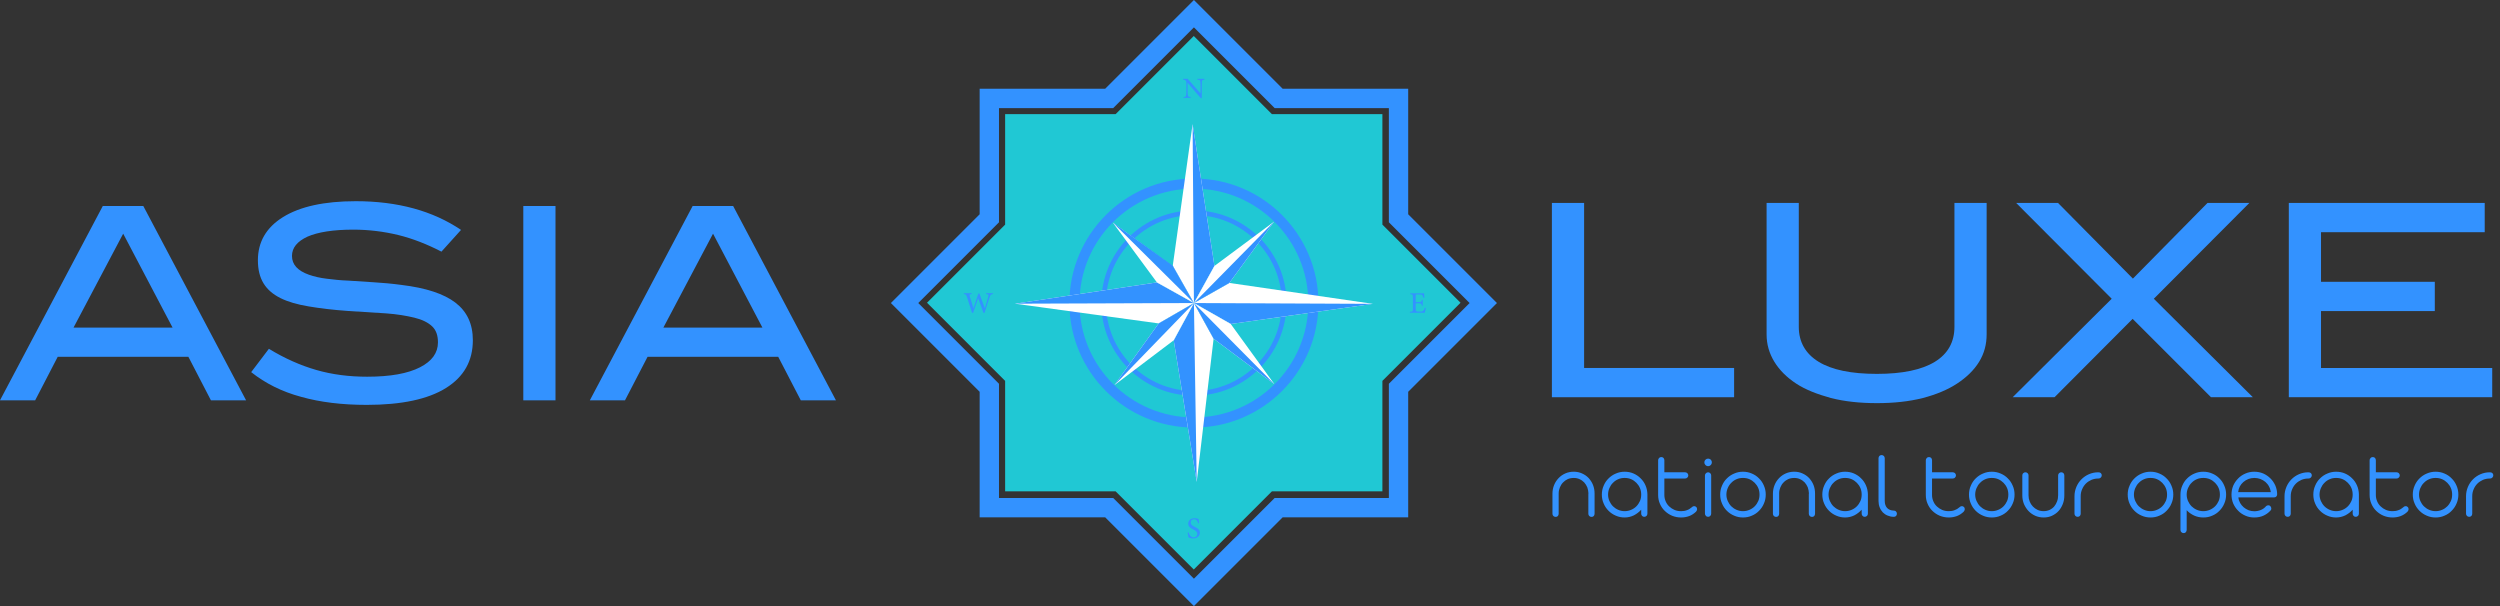 <svg width="165" height="40" viewBox="0 0 165 40" fill="none" xmlns="http://www.w3.org/2000/svg">
<rect x="0" y="0" width="165" height="40" fill="#333333" stroke="none"/>
<g clip-path="url(#clip0_7_3)">
<path d="M102.872 32.581V33.907C102.872 33.971 102.853 34.014 102.816 34.059C102.784 34.096 102.734 34.115 102.67 34.115C102.613 34.115 102.569 34.096 102.525 34.059C102.481 34.014 102.462 33.971 102.462 33.907V32.581C102.462 32.378 102.5 32.189 102.569 32.018C102.639 31.841 102.74 31.69 102.866 31.557C102.992 31.424 103.138 31.323 103.308 31.247C103.479 31.171 103.668 31.133 103.864 31.133C104.066 31.133 104.25 31.171 104.414 31.247C104.585 31.323 104.73 31.424 104.85 31.55C104.97 31.683 105.071 31.835 105.14 32.012C105.21 32.189 105.242 32.372 105.242 32.574V32.581V32.593V33.907C105.242 33.971 105.222 34.015 105.185 34.059C105.147 34.097 105.103 34.116 105.046 34.116C104.983 34.116 104.932 34.097 104.894 34.059C104.85 34.015 104.831 33.971 104.831 33.907V32.593C104.831 32.574 104.831 32.568 104.837 32.562C104.831 32.423 104.806 32.29 104.761 32.164C104.711 32.044 104.641 31.936 104.559 31.841C104.471 31.753 104.37 31.677 104.256 31.627C104.136 31.57 104.009 31.545 103.87 31.545C103.725 31.545 103.592 31.57 103.472 31.621C103.352 31.677 103.251 31.747 103.162 31.842C103.074 31.93 103.005 32.038 102.954 32.164C102.904 32.284 102.872 32.417 102.872 32.562V32.581L102.872 32.581ZM105.722 32.644C105.722 32.435 105.76 32.239 105.842 32.056C105.918 31.873 106.025 31.709 106.164 31.576C106.303 31.437 106.461 31.33 106.645 31.254C106.828 31.172 107.024 31.134 107.226 31.134C107.434 31.134 107.63 31.172 107.807 31.248C107.99 31.33 108.148 31.431 108.281 31.57C108.42 31.702 108.527 31.86 108.603 32.037C108.685 32.221 108.723 32.416 108.729 32.618V32.625V32.644V33.895C108.729 33.958 108.71 34.009 108.673 34.047C108.628 34.091 108.578 34.11 108.521 34.11C108.458 34.11 108.413 34.091 108.376 34.047C108.338 34.008 108.319 33.958 108.319 33.895V33.642C108.18 33.794 108.016 33.92 107.832 34.015C107.643 34.104 107.447 34.154 107.225 34.154C107.023 34.154 106.827 34.116 106.644 34.034C106.461 33.958 106.303 33.851 106.164 33.712C106.025 33.573 105.917 33.415 105.842 33.232C105.76 33.049 105.722 32.853 105.722 32.644L105.722 32.644ZM106.133 32.644C106.133 32.795 106.164 32.934 106.221 33.067C106.278 33.193 106.354 33.313 106.455 33.415C106.55 33.509 106.67 33.592 106.802 33.648C106.935 33.705 107.074 33.737 107.226 33.737C107.384 33.737 107.523 33.706 107.655 33.648C107.794 33.592 107.908 33.51 108.003 33.415C108.104 33.313 108.18 33.193 108.237 33.067C108.294 32.934 108.319 32.795 108.319 32.644C108.319 32.492 108.294 32.347 108.237 32.214C108.18 32.082 108.098 31.962 108.003 31.867C107.902 31.766 107.788 31.684 107.655 31.627C107.523 31.57 107.384 31.544 107.226 31.544C107.074 31.544 106.935 31.57 106.802 31.627C106.67 31.683 106.55 31.765 106.455 31.867C106.354 31.962 106.278 32.082 106.221 32.214C106.164 32.347 106.133 32.492 106.133 32.644ZM109.848 31.171H111.219C111.276 31.171 111.32 31.191 111.364 31.228C111.402 31.272 111.428 31.317 111.428 31.374C111.428 31.43 111.409 31.481 111.364 31.519C111.326 31.563 111.276 31.582 111.219 31.582H109.848V32.675C109.848 32.821 109.879 32.959 109.936 33.092C109.993 33.225 110.069 33.333 110.17 33.427C110.271 33.522 110.385 33.598 110.518 33.655C110.656 33.712 110.796 33.737 110.954 33.737C111.093 33.737 111.219 33.718 111.333 33.673C111.447 33.635 111.554 33.572 111.661 33.478C111.674 33.465 111.686 33.459 111.699 33.446C111.712 33.44 111.725 33.427 111.744 33.421C111.775 33.408 111.813 33.408 111.845 33.408C111.883 33.414 111.914 33.427 111.946 33.459C111.971 33.478 111.983 33.503 111.996 33.528C112.002 33.56 112.009 33.585 112.009 33.617C112.003 33.648 111.996 33.673 111.984 33.705C111.971 33.73 111.952 33.755 111.933 33.775C111.8 33.901 111.655 33.996 111.491 34.059C111.32 34.122 111.143 34.154 110.954 34.154C110.745 34.154 110.549 34.116 110.36 34.04C110.177 33.964 110.019 33.857 109.88 33.724C109.741 33.591 109.633 33.433 109.557 33.256C109.475 33.073 109.437 32.877 109.437 32.669V30.375C109.437 30.318 109.456 30.268 109.501 30.23C109.539 30.185 109.589 30.166 109.646 30.166C109.703 30.166 109.753 30.185 109.791 30.223C109.83 30.267 109.848 30.318 109.848 30.381V31.171L109.848 31.171ZM112.489 30.521C112.489 30.445 112.514 30.388 112.565 30.338C112.609 30.293 112.666 30.268 112.736 30.268C112.805 30.268 112.862 30.293 112.912 30.338C112.957 30.388 112.982 30.445 112.982 30.521C112.982 30.584 112.957 30.647 112.912 30.691C112.862 30.742 112.805 30.767 112.736 30.767C112.704 30.767 112.666 30.761 112.641 30.748C112.609 30.729 112.584 30.717 112.559 30.691C112.54 30.672 112.521 30.641 112.508 30.616C112.495 30.584 112.489 30.552 112.489 30.521ZM112.938 33.901C112.938 33.958 112.919 34.008 112.881 34.047C112.843 34.091 112.792 34.11 112.736 34.11C112.679 34.11 112.628 34.091 112.59 34.047C112.546 34.008 112.527 33.958 112.527 33.901V31.38C112.527 31.323 112.546 31.273 112.59 31.235C112.628 31.197 112.679 31.171 112.736 31.171C112.792 31.171 112.843 31.197 112.881 31.235C112.919 31.273 112.938 31.323 112.938 31.38V33.901ZM113.942 32.644C113.942 32.795 113.974 32.934 114.031 33.067C114.087 33.193 114.163 33.313 114.264 33.415C114.359 33.509 114.479 33.592 114.612 33.648C114.744 33.705 114.884 33.737 115.035 33.737C115.193 33.737 115.332 33.706 115.465 33.648C115.603 33.592 115.717 33.51 115.812 33.415C115.913 33.313 115.989 33.193 116.046 33.067C116.103 32.934 116.128 32.795 116.128 32.644C116.128 32.492 116.103 32.347 116.046 32.214C115.989 32.082 115.907 31.962 115.812 31.867C115.711 31.766 115.597 31.684 115.465 31.627C115.332 31.57 115.193 31.544 115.035 31.544C114.884 31.544 114.744 31.57 114.612 31.627C114.479 31.683 114.359 31.765 114.264 31.867C114.163 31.962 114.087 32.082 114.031 32.214C113.974 32.347 113.942 32.492 113.942 32.644ZM113.532 32.644C113.532 32.435 113.57 32.239 113.652 32.056C113.727 31.873 113.835 31.709 113.974 31.576C114.113 31.437 114.271 31.33 114.454 31.254C114.637 31.172 114.833 31.134 115.035 31.134C115.244 31.134 115.44 31.172 115.623 31.254C115.806 31.33 115.964 31.437 116.097 31.576C116.236 31.709 116.343 31.873 116.419 32.056C116.501 32.239 116.539 32.435 116.539 32.644C116.539 32.852 116.501 33.048 116.419 33.231C116.343 33.415 116.236 33.573 116.097 33.712C115.964 33.851 115.806 33.958 115.623 34.034C115.44 34.116 115.244 34.154 115.035 34.154C114.833 34.154 114.637 34.116 114.454 34.034C114.271 33.958 114.113 33.851 113.974 33.712C113.835 33.573 113.727 33.415 113.652 33.231C113.57 33.048 113.532 32.852 113.532 32.644ZM117.424 32.581V33.907C117.424 33.971 117.405 34.014 117.367 34.059C117.335 34.096 117.285 34.115 117.222 34.115C117.165 34.115 117.12 34.096 117.076 34.059C117.032 34.014 117.013 33.971 117.013 33.907V32.581C117.013 32.378 117.051 32.189 117.12 32.018C117.19 31.841 117.291 31.69 117.417 31.557C117.544 31.424 117.689 31.323 117.86 31.247C118.03 31.171 118.22 31.133 118.416 31.133C118.618 31.133 118.801 31.171 118.965 31.247C119.136 31.323 119.281 31.424 119.401 31.55C119.521 31.683 119.622 31.835 119.692 32.012C119.761 32.189 119.793 32.372 119.793 32.574V32.581V32.593V33.907C119.793 33.971 119.774 34.015 119.736 34.059C119.698 34.097 119.654 34.116 119.597 34.116C119.534 34.116 119.483 34.097 119.446 34.059C119.401 34.015 119.382 33.971 119.382 33.907V32.593C119.382 32.574 119.382 32.568 119.389 32.562C119.382 32.423 119.357 32.29 119.313 32.164C119.262 32.044 119.193 31.936 119.111 31.841C119.022 31.753 118.921 31.677 118.807 31.627C118.687 31.57 118.561 31.545 118.422 31.545C118.276 31.545 118.144 31.57 118.024 31.621C117.903 31.677 117.802 31.747 117.714 31.842C117.625 31.93 117.556 32.038 117.505 32.164C117.455 32.284 117.423 32.417 117.423 32.562V32.581L117.424 32.581ZM120.273 32.644C120.273 32.435 120.311 32.239 120.393 32.056C120.469 31.873 120.576 31.709 120.716 31.576C120.854 31.437 121.013 31.33 121.196 31.254C121.379 31.172 121.575 31.134 121.777 31.134C121.985 31.134 122.182 31.172 122.358 31.248C122.541 31.33 122.699 31.431 122.832 31.57C122.971 31.702 123.078 31.86 123.154 32.037C123.236 32.221 123.274 32.416 123.281 32.618V32.625V32.644V33.895C123.281 33.958 123.262 34.009 123.224 34.047C123.18 34.091 123.129 34.11 123.072 34.11C123.009 34.11 122.965 34.091 122.927 34.047C122.889 34.008 122.87 33.958 122.87 33.895V33.642C122.731 33.794 122.567 33.92 122.384 34.015C122.194 34.104 121.998 34.154 121.777 34.154C121.575 34.154 121.379 34.116 121.196 34.034C121.013 33.958 120.855 33.851 120.716 33.712C120.577 33.573 120.469 33.415 120.393 33.232C120.311 33.049 120.273 32.853 120.273 32.644V32.644ZM120.684 32.644C120.684 32.795 120.716 32.934 120.772 33.067C120.829 33.193 120.905 33.313 121.006 33.415C121.101 33.509 121.221 33.592 121.354 33.648C121.486 33.705 121.625 33.737 121.777 33.737C121.935 33.737 122.074 33.706 122.207 33.648C122.345 33.592 122.459 33.51 122.554 33.415C122.655 33.313 122.731 33.193 122.788 33.067C122.845 32.934 122.87 32.795 122.87 32.644C122.87 32.492 122.845 32.347 122.788 32.214C122.731 32.082 122.649 31.962 122.554 31.867C122.453 31.766 122.339 31.684 122.207 31.627C122.074 31.57 121.935 31.544 121.777 31.544C121.625 31.544 121.486 31.57 121.354 31.627C121.221 31.683 121.101 31.765 121.006 31.867C120.905 31.962 120.829 32.082 120.772 32.214C120.716 32.347 120.684 32.492 120.684 32.644ZM125.195 33.907C125.195 33.964 125.176 34.015 125.139 34.053C125.101 34.091 125.056 34.11 125 34.11H124.993H124.981C124.835 34.11 124.703 34.078 124.583 34.027C124.456 33.977 124.355 33.907 124.267 33.819C124.178 33.724 124.109 33.617 124.058 33.484C124.008 33.358 123.982 33.212 123.982 33.061V30.243C123.982 30.186 124.002 30.135 124.039 30.091C124.084 30.053 124.128 30.034 124.185 30.034C124.241 30.034 124.286 30.053 124.33 30.091C124.374 30.135 124.393 30.186 124.393 30.243V33.061C124.393 33.263 124.45 33.415 124.551 33.528C124.658 33.636 124.798 33.693 124.981 33.699H124.993C125.05 33.699 125.101 33.718 125.139 33.762C125.177 33.8 125.196 33.851 125.196 33.908L125.195 33.907ZM127.514 31.171H128.885C128.942 31.171 128.986 31.191 129.031 31.228C129.069 31.272 129.094 31.317 129.094 31.374C129.094 31.43 129.075 31.481 129.031 31.519C128.993 31.563 128.942 31.582 128.885 31.582H127.514V32.675C127.514 32.821 127.546 32.959 127.603 33.092C127.659 33.225 127.735 33.333 127.836 33.427C127.938 33.522 128.051 33.598 128.184 33.655C128.323 33.712 128.462 33.737 128.62 33.737C128.759 33.737 128.886 33.718 128.999 33.673C129.113 33.635 129.22 33.572 129.328 33.478C129.341 33.465 129.353 33.459 129.366 33.446C129.378 33.44 129.391 33.427 129.41 33.421C129.441 33.408 129.479 33.408 129.511 33.408C129.549 33.414 129.581 33.427 129.612 33.459C129.637 33.478 129.65 33.503 129.663 33.528C129.669 33.56 129.675 33.585 129.675 33.617C129.669 33.648 129.663 33.673 129.65 33.705C129.638 33.73 129.619 33.755 129.6 33.775C129.467 33.901 129.322 33.996 129.157 34.059C128.987 34.122 128.81 34.154 128.62 34.154C128.411 34.154 128.216 34.116 128.026 34.04C127.843 33.964 127.685 33.857 127.546 33.724C127.407 33.591 127.3 33.433 127.224 33.256C127.142 33.073 127.104 32.877 127.104 32.669V30.375C127.104 30.318 127.123 30.268 127.167 30.23C127.205 30.185 127.256 30.166 127.312 30.166C127.369 30.166 127.42 30.185 127.458 30.223C127.496 30.267 127.515 30.318 127.515 30.381V31.171L127.514 31.171ZM130.363 32.644C130.363 32.795 130.395 32.934 130.452 33.067C130.509 33.193 130.585 33.313 130.686 33.415C130.781 33.509 130.901 33.592 131.033 33.648C131.166 33.705 131.305 33.737 131.457 33.737C131.615 33.737 131.753 33.706 131.886 33.648C132.025 33.592 132.139 33.51 132.234 33.415C132.335 33.313 132.41 33.193 132.468 33.067C132.524 32.934 132.55 32.795 132.55 32.644C132.55 32.492 132.524 32.347 132.468 32.214C132.411 32.082 132.329 31.962 132.234 31.867C132.132 31.766 132.019 31.684 131.886 31.627C131.753 31.57 131.614 31.544 131.457 31.544C131.305 31.544 131.166 31.57 131.033 31.627C130.901 31.683 130.781 31.765 130.686 31.867C130.585 31.962 130.509 32.082 130.452 32.214C130.395 32.347 130.363 32.492 130.363 32.644ZM129.953 32.644C129.953 32.435 129.991 32.239 130.073 32.056C130.149 31.873 130.256 31.709 130.395 31.576C130.534 31.437 130.692 31.33 130.875 31.254C131.058 31.172 131.254 31.134 131.457 31.134C131.665 31.134 131.861 31.172 132.044 31.254C132.227 31.33 132.385 31.437 132.518 31.576C132.657 31.709 132.764 31.873 132.84 32.056C132.923 32.239 132.96 32.435 132.96 32.644C132.96 32.852 132.923 33.048 132.84 33.231C132.764 33.415 132.657 33.573 132.518 33.712C132.385 33.851 132.228 33.958 132.044 34.034C131.861 34.116 131.665 34.154 131.457 34.154C131.254 34.154 131.058 34.116 130.875 34.034C130.692 33.958 130.534 33.851 130.395 33.712C130.257 33.573 130.149 33.415 130.073 33.231C129.991 33.048 129.953 32.852 129.953 32.644ZM133.883 32.701C133.883 32.839 133.908 32.972 133.959 33.099C134.009 33.225 134.079 33.332 134.168 33.427C134.256 33.522 134.363 33.598 134.484 33.654C134.61 33.711 134.742 33.736 134.882 33.736C135.027 33.736 135.16 33.705 135.273 33.654C135.394 33.597 135.495 33.522 135.577 33.427C135.659 33.326 135.722 33.219 135.766 33.092C135.817 32.959 135.836 32.827 135.836 32.681V31.38C135.836 31.323 135.855 31.272 135.899 31.228C135.937 31.19 135.987 31.171 136.044 31.171C136.101 31.171 136.152 31.191 136.19 31.228C136.227 31.272 136.246 31.323 136.246 31.38V32.694C136.246 32.896 136.215 33.086 136.145 33.263C136.076 33.44 135.987 33.591 135.867 33.724C135.747 33.857 135.602 33.958 135.431 34.04C135.267 34.116 135.084 34.154 134.882 34.154C134.686 34.154 134.496 34.116 134.325 34.04C134.155 33.964 134.003 33.857 133.883 33.73C133.757 33.597 133.656 33.44 133.58 33.263C133.51 33.086 133.473 32.903 133.473 32.7V31.373C133.473 31.317 133.492 31.266 133.536 31.228C133.574 31.19 133.618 31.171 133.675 31.171C133.731 31.171 133.782 31.19 133.82 31.228C133.864 31.266 133.883 31.316 133.883 31.373V32.7L133.883 32.701ZM137.327 33.901C137.327 33.964 137.308 34.008 137.27 34.053C137.232 34.091 137.182 34.11 137.131 34.11C137.068 34.11 137.017 34.091 136.979 34.053C136.935 34.008 136.916 33.964 136.916 33.901V32.745C136.916 32.53 136.96 32.328 137.042 32.132C137.124 31.942 137.232 31.778 137.377 31.633C137.516 31.494 137.68 31.38 137.87 31.298C138.06 31.216 138.262 31.172 138.476 31.172H138.483H138.502C138.565 31.172 138.622 31.191 138.659 31.229C138.698 31.266 138.716 31.317 138.716 31.374C138.716 31.431 138.691 31.482 138.653 31.519C138.609 31.564 138.558 31.583 138.501 31.583H138.482H138.476C138.318 31.583 138.173 31.614 138.034 31.671C137.895 31.734 137.768 31.816 137.667 31.917C137.56 32.025 137.478 32.151 137.421 32.29C137.357 32.429 137.326 32.581 137.326 32.745V33.901H137.327ZM140.839 32.644C140.839 32.795 140.871 32.934 140.928 33.067C140.985 33.193 141.06 33.313 141.162 33.415C141.257 33.509 141.377 33.592 141.509 33.648C141.642 33.705 141.781 33.737 141.933 33.737C142.091 33.737 142.23 33.706 142.362 33.648C142.501 33.592 142.615 33.51 142.71 33.415C142.811 33.313 142.887 33.193 142.944 33.067C143 32.934 143.026 32.795 143.026 32.644C143.026 32.492 143 32.347 142.944 32.214C142.887 32.082 142.805 31.962 142.71 31.867C142.609 31.766 142.495 31.684 142.362 31.627C142.23 31.57 142.091 31.544 141.933 31.544C141.781 31.544 141.642 31.57 141.509 31.627C141.377 31.683 141.257 31.765 141.162 31.867C141.061 31.962 140.985 32.082 140.928 32.214C140.871 32.347 140.839 32.492 140.839 32.644ZM140.429 32.644C140.429 32.435 140.467 32.239 140.549 32.056C140.625 31.873 140.732 31.709 140.871 31.576C141.01 31.437 141.168 31.33 141.352 31.254C141.535 31.172 141.731 31.134 141.933 31.134C142.141 31.134 142.337 31.172 142.52 31.254C142.703 31.33 142.862 31.437 142.994 31.576C143.133 31.709 143.241 31.873 143.316 32.056C143.398 32.239 143.437 32.435 143.437 32.644C143.437 32.852 143.398 33.048 143.316 33.231C143.241 33.415 143.133 33.573 142.994 33.712C142.862 33.851 142.703 33.958 142.52 34.034C142.337 34.116 142.141 34.154 141.933 34.154C141.731 34.154 141.535 34.116 141.352 34.034C141.168 33.958 141.01 33.851 140.871 33.712C140.732 33.573 140.625 33.415 140.549 33.231C140.467 33.048 140.429 32.852 140.429 32.644ZM143.91 32.644C143.91 32.435 143.948 32.239 144.03 32.056C144.106 31.873 144.213 31.709 144.352 31.576C144.491 31.437 144.649 31.33 144.832 31.254C145.016 31.172 145.211 31.134 145.42 31.134C145.629 31.134 145.825 31.172 146.008 31.254C146.191 31.33 146.349 31.437 146.482 31.576C146.62 31.709 146.728 31.873 146.804 32.056C146.886 32.239 146.924 32.435 146.924 32.644C146.924 32.852 146.886 33.048 146.804 33.231C146.728 33.415 146.621 33.573 146.482 33.712C146.349 33.851 146.191 33.958 146.008 34.034C145.825 34.116 145.629 34.154 145.42 34.154C145.199 34.154 144.997 34.11 144.814 34.028C144.624 33.939 144.46 33.825 144.321 33.674V34.969C144.321 35.032 144.302 35.083 144.264 35.121C144.233 35.165 144.182 35.184 144.119 35.184C144.062 35.184 144.011 35.165 143.973 35.121C143.929 35.083 143.91 35.032 143.91 34.969V32.644ZM144.321 32.644C144.321 32.795 144.352 32.934 144.409 33.067C144.466 33.193 144.542 33.313 144.643 33.415C144.738 33.509 144.858 33.592 144.991 33.648C145.123 33.705 145.269 33.737 145.42 33.737C145.572 33.737 145.717 33.706 145.85 33.648C145.982 33.592 146.102 33.51 146.197 33.415C146.298 33.313 146.374 33.193 146.431 33.067C146.488 32.934 146.513 32.795 146.513 32.644C146.513 32.492 146.488 32.347 146.431 32.214C146.374 32.082 146.292 31.962 146.197 31.867C146.096 31.766 145.982 31.684 145.85 31.627C145.717 31.57 145.572 31.544 145.42 31.544C145.269 31.544 145.123 31.57 144.991 31.627C144.858 31.683 144.738 31.765 144.643 31.867C144.542 31.962 144.466 32.082 144.409 32.214C144.352 32.347 144.321 32.492 144.321 32.644ZM147.733 32.827C147.745 32.959 147.783 33.08 147.846 33.193C147.909 33.301 147.985 33.396 148.08 33.478C148.175 33.56 148.283 33.623 148.403 33.674C148.523 33.718 148.649 33.743 148.782 33.743C148.934 33.743 149.085 33.712 149.224 33.655C149.363 33.598 149.477 33.51 149.565 33.402C149.635 33.352 149.704 33.339 149.774 33.358C149.812 33.371 149.843 33.402 149.869 33.44C149.894 33.478 149.907 33.528 149.907 33.579C149.907 33.63 149.882 33.68 149.831 33.718C149.717 33.844 149.572 33.946 149.401 34.028C149.225 34.11 149.022 34.154 148.782 34.154C148.574 34.154 148.378 34.116 148.195 34.034C148.018 33.958 147.853 33.851 147.721 33.712C147.582 33.573 147.474 33.415 147.392 33.231C147.316 33.048 147.279 32.852 147.279 32.644C147.279 32.435 147.317 32.239 147.392 32.056C147.474 31.873 147.582 31.715 147.721 31.576C147.853 31.437 148.018 31.33 148.195 31.254C148.378 31.172 148.574 31.134 148.782 31.134C148.991 31.134 149.186 31.172 149.37 31.248C149.553 31.33 149.711 31.437 149.844 31.57C149.983 31.702 150.09 31.867 150.172 32.044C150.248 32.227 150.292 32.423 150.292 32.625C150.292 32.681 150.273 32.732 150.236 32.77C150.204 32.808 150.154 32.827 150.097 32.827H147.734H147.733ZM149.874 32.479C149.855 32.347 149.818 32.22 149.754 32.107C149.697 31.993 149.615 31.898 149.52 31.81C149.419 31.728 149.312 31.664 149.185 31.614C149.059 31.57 148.933 31.544 148.793 31.544C148.648 31.544 148.516 31.57 148.395 31.614C148.269 31.664 148.161 31.728 148.06 31.816C147.966 31.898 147.89 31.993 147.827 32.107C147.77 32.221 147.732 32.347 147.719 32.479H149.874H149.874ZM151.189 33.901C151.189 33.964 151.17 34.008 151.132 34.053C151.094 34.091 151.044 34.11 150.993 34.11C150.93 34.11 150.879 34.091 150.842 34.053C150.797 34.008 150.778 33.964 150.778 33.901V32.745C150.778 32.53 150.823 32.328 150.905 32.132C150.987 31.942 151.094 31.778 151.239 31.633C151.378 31.494 151.543 31.38 151.732 31.298C151.922 31.216 152.124 31.172 152.339 31.172H152.345H152.364C152.428 31.172 152.484 31.191 152.522 31.229C152.56 31.266 152.579 31.317 152.579 31.374C152.579 31.431 152.554 31.482 152.515 31.519C152.471 31.564 152.421 31.583 152.364 31.583H152.345H152.338C152.18 31.583 152.035 31.614 151.896 31.671C151.757 31.734 151.631 31.816 151.53 31.917C151.422 32.025 151.34 32.151 151.283 32.29C151.22 32.429 151.189 32.581 151.189 32.745V33.901H151.189Z" fill="#3392FF"/>
<path d="M152.68 32.644C152.68 32.435 152.718 32.239 152.8 32.056C152.876 31.873 152.983 31.709 153.122 31.576C153.261 31.437 153.419 31.33 153.603 31.254C153.786 31.172 153.982 31.134 154.184 31.134C154.392 31.134 154.588 31.172 154.765 31.248C154.948 31.33 155.106 31.431 155.239 31.57C155.378 31.702 155.485 31.86 155.561 32.037C155.643 32.221 155.681 32.416 155.687 32.618V32.625V32.644V33.895C155.687 33.958 155.668 34.009 155.631 34.047C155.586 34.091 155.536 34.11 155.479 34.11C155.416 34.11 155.371 34.091 155.334 34.047C155.295 34.008 155.277 33.958 155.277 33.895V33.642C155.138 33.794 154.974 33.92 154.79 34.015C154.6 34.104 154.405 34.154 154.183 34.154C153.981 34.154 153.785 34.116 153.602 34.034C153.419 33.958 153.261 33.851 153.122 33.712C152.983 33.573 152.875 33.415 152.8 33.232C152.718 33.049 152.68 32.853 152.68 32.644L152.68 32.644ZM153.09 32.644C153.09 32.795 153.122 32.934 153.179 33.067C153.235 33.193 153.311 33.313 153.413 33.415C153.507 33.509 153.628 33.592 153.76 33.649C153.893 33.705 154.032 33.737 154.183 33.737C154.342 33.737 154.48 33.706 154.613 33.649C154.752 33.592 154.866 33.51 154.96 33.415C155.062 33.313 155.137 33.193 155.194 33.067C155.251 32.934 155.276 32.795 155.276 32.644C155.276 32.492 155.251 32.347 155.194 32.214C155.137 32.082 155.055 31.962 154.96 31.867C154.859 31.766 154.746 31.684 154.613 31.627C154.48 31.57 154.341 31.544 154.183 31.544C154.032 31.544 153.893 31.57 153.76 31.627C153.627 31.683 153.507 31.765 153.413 31.867C153.312 31.962 153.236 32.082 153.179 32.214C153.122 32.347 153.09 32.492 153.09 32.644ZM156.806 31.171H158.177C158.233 31.171 158.278 31.191 158.322 31.228C158.36 31.272 158.385 31.317 158.385 31.374C158.385 31.43 158.366 31.481 158.322 31.519C158.284 31.563 158.233 31.582 158.177 31.582H156.806V32.675C156.806 32.821 156.837 32.959 156.894 33.092C156.951 33.225 157.026 33.333 157.128 33.427C157.229 33.522 157.343 33.598 157.475 33.655C157.614 33.712 157.753 33.737 157.911 33.737C158.05 33.737 158.177 33.718 158.29 33.673C158.404 33.636 158.511 33.572 158.619 33.478C158.632 33.465 158.644 33.459 158.657 33.446C158.669 33.44 158.682 33.427 158.701 33.421C158.732 33.408 158.77 33.408 158.802 33.408C158.84 33.414 158.872 33.427 158.903 33.459C158.928 33.478 158.941 33.503 158.954 33.528C158.96 33.56 158.966 33.585 158.966 33.617C158.96 33.648 158.954 33.673 158.941 33.705C158.929 33.73 158.91 33.755 158.891 33.775C158.758 33.901 158.613 33.996 158.448 34.059C158.278 34.122 158.101 34.154 157.911 34.154C157.703 34.154 157.507 34.116 157.317 34.04C157.134 33.964 156.976 33.857 156.837 33.724C156.698 33.591 156.591 33.433 156.515 33.256C156.433 33.073 156.395 32.877 156.395 32.669V30.375C156.395 30.318 156.414 30.268 156.458 30.23C156.496 30.185 156.547 30.166 156.603 30.166C156.66 30.166 156.711 30.185 156.749 30.223C156.787 30.267 156.806 30.318 156.806 30.381V31.171V31.171ZM159.655 32.644C159.655 32.795 159.686 32.934 159.743 33.067C159.8 33.193 159.876 33.313 159.977 33.415C160.072 33.509 160.192 33.592 160.325 33.649C160.457 33.705 160.596 33.737 160.748 33.737C160.906 33.737 161.045 33.706 161.177 33.649C161.316 33.592 161.43 33.51 161.525 33.415C161.626 33.313 161.702 33.193 161.759 33.067C161.816 32.934 161.841 32.795 161.841 32.644C161.841 32.492 161.816 32.347 161.759 32.214C161.702 32.082 161.62 31.962 161.525 31.867C161.424 31.766 161.31 31.684 161.177 31.627C161.045 31.57 160.906 31.544 160.748 31.544C160.596 31.544 160.457 31.57 160.325 31.627C160.192 31.683 160.072 31.765 159.977 31.867C159.876 31.962 159.8 32.082 159.743 32.214C159.686 32.347 159.655 32.492 159.655 32.644ZM159.244 32.644C159.244 32.435 159.282 32.239 159.364 32.056C159.44 31.873 159.548 31.709 159.687 31.576C159.825 31.437 159.984 31.33 160.167 31.254C160.35 31.172 160.546 31.134 160.748 31.134C160.957 31.134 161.152 31.172 161.336 31.254C161.519 31.33 161.677 31.437 161.809 31.576C161.948 31.709 162.056 31.873 162.132 32.056C162.214 32.239 162.252 32.435 162.252 32.644C162.252 32.852 162.214 33.048 162.132 33.231C162.056 33.415 161.949 33.573 161.809 33.712C161.677 33.851 161.519 33.958 161.336 34.034C161.152 34.116 160.957 34.154 160.748 34.154C160.546 34.154 160.35 34.116 160.167 34.034C159.984 33.958 159.825 33.851 159.687 33.712C159.548 33.573 159.44 33.415 159.364 33.231C159.282 33.048 159.244 32.852 159.244 32.644ZM163.168 33.901C163.168 33.964 163.149 34.008 163.111 34.053C163.074 34.091 163.023 34.11 162.973 34.11C162.909 34.11 162.859 34.091 162.821 34.053C162.777 34.008 162.758 33.964 162.758 33.901V32.745C162.758 32.53 162.802 32.328 162.884 32.132C162.966 31.942 163.074 31.778 163.219 31.633C163.358 31.494 163.522 31.38 163.712 31.298C163.901 31.216 164.103 31.172 164.318 31.172H164.325H164.344C164.407 31.172 164.464 31.191 164.501 31.229C164.539 31.266 164.558 31.317 164.558 31.374C164.558 31.431 164.533 31.482 164.495 31.519C164.451 31.564 164.4 31.583 164.343 31.583H164.324H164.318C164.16 31.583 164.014 31.614 163.875 31.671C163.737 31.734 163.61 31.816 163.509 31.917C163.402 32.025 163.319 32.151 163.262 32.29C163.199 32.429 163.168 32.581 163.168 32.745V33.901H163.168Z" fill="#3392FF"/>
<path fill-rule="evenodd" clip-rule="evenodd" d="M66.339 32.43L73.632 32.43L78.789 37.587L83.945 32.43H91.238V25.138L96.395 19.981L91.238 14.824V7.532H83.945L78.789 2.375L73.632 7.532H66.339V14.824L61.183 19.981L66.339 25.138V32.43Z" fill="#20C8D4"/>
<path fill-rule="evenodd" clip-rule="evenodd" d="M64.657 5.858H72.941L78.799 6.10352e-05L84.657 5.858H92.941V14.142L98.799 20L92.941 25.858V34.142H84.657L78.799 40L72.941 34.142H64.657V25.858L58.799 20L64.657 14.142V5.858V5.858ZM65.933 7.135H73.47L78.799 1.806L84.128 7.135H91.665V14.671L96.994 20L91.665 25.329V32.866H84.128L78.799 38.195L73.47 32.866H65.933V25.329L60.604 20L65.933 14.671V7.134V7.135Z" fill="#3392FF"/>
<path d="M79.139 34.529C79.12 34.4 79.112 34.32 79.104 34.251C79.03 34.223 78.939 34.201 78.842 34.201C78.581 34.201 78.421 34.364 78.421 34.559C78.421 34.776 78.614 34.873 78.754 34.945C78.908 35.025 79.016 35.091 79.016 35.234C79.016 35.374 78.93 35.465 78.782 35.465C78.575 35.465 78.479 35.258 78.443 35.135L78.382 35.151C78.396 35.248 78.426 35.427 78.438 35.465C78.459 35.473 78.487 35.49 78.539 35.506C78.589 35.526 78.657 35.539 78.74 35.539C79.016 35.539 79.194 35.372 79.194 35.16C79.194 34.945 79.018 34.851 78.847 34.769C78.682 34.689 78.588 34.623 78.588 34.482C78.588 34.375 78.66 34.27 78.812 34.27C78.982 34.27 79.043 34.414 79.079 34.538L79.139 34.529H79.139Z" fill="#3392FF"/>
<path d="M79.497 5.202H79.024V5.259C79.165 5.264 79.212 5.291 79.22 5.381C79.225 5.438 79.233 5.525 79.233 5.704V6.157H79.228L78.387 5.202H78.083V5.259C78.175 5.264 78.216 5.28 78.259 5.329C78.294 5.375 78.3 5.386 78.3 5.527V5.942C78.3 6.122 78.292 6.214 78.284 6.273C78.275 6.371 78.224 6.395 78.11 6.404V6.461H78.585V6.404C78.449 6.393 78.403 6.369 78.394 6.268C78.389 6.214 78.381 6.122 78.381 5.942V5.47H78.384L79.255 6.48H79.317V5.704C79.317 5.525 79.323 5.438 79.328 5.375C79.339 5.286 79.385 5.264 79.497 5.259V5.202V5.202Z" fill="#3392FF"/>
<path d="M65.535 19.351H65.087V19.409C65.249 19.425 65.254 19.45 65.227 19.568C65.197 19.692 65.087 20.075 65.001 20.339H64.996C64.872 20.009 64.753 19.692 64.641 19.37H64.574C64.473 19.69 64.357 20.015 64.252 20.339H64.246C64.159 20.07 64.081 19.808 64.002 19.549C63.974 19.448 63.974 19.425 64.126 19.409V19.351H63.616V19.409C63.74 19.423 63.77 19.444 63.82 19.607C63.933 19.951 64.048 20.295 64.156 20.65H64.224C64.329 20.336 64.442 20.02 64.555 19.684H64.558C64.662 19.959 64.797 20.337 64.91 20.65H64.981C65.149 20.1 65.271 19.736 65.317 19.612C65.378 19.447 65.397 19.428 65.535 19.409V19.351H65.535Z" fill="#3392FF"/>
<path d="M94.047 20.311C94.017 20.391 93.978 20.46 93.945 20.501C93.898 20.553 93.838 20.567 93.692 20.567C93.601 20.567 93.527 20.567 93.488 20.545C93.449 20.52 93.438 20.476 93.438 20.383V20.019H93.623C93.799 20.019 93.813 20.03 93.841 20.173H93.901V19.788H93.841C93.816 19.92 93.802 19.937 93.623 19.937H93.438V19.496C93.438 19.439 93.441 19.433 93.507 19.433H93.656C93.796 19.433 93.852 19.447 93.879 19.488C93.904 19.532 93.926 19.576 93.945 19.659L94.009 19.65C94 19.54 93.992 19.411 93.989 19.361H93.078V19.419C93.235 19.433 93.251 19.439 93.251 19.617V20.388C93.251 20.548 93.235 20.567 93.053 20.581V20.639H94.039C94.056 20.576 94.094 20.394 94.108 20.319L94.048 20.311H94.047Z" fill="#3392FF"/>
<path fill-rule="evenodd" clip-rule="evenodd" d="M78.799 11.782C83.338 11.782 87.017 15.462 87.017 20C87.017 24.539 83.338 28.219 78.799 28.219C74.26 28.219 70.581 24.539 70.581 20C70.581 15.462 74.26 11.782 78.799 11.782ZM78.799 12.449C82.969 12.449 86.35 15.83 86.35 20.001C86.35 24.171 82.969 27.552 78.799 27.552C74.628 27.552 71.247 24.171 71.247 20.001C71.247 15.83 74.628 12.449 78.799 12.449Z" fill="#3392FF"/>
<path fill-rule="evenodd" clip-rule="evenodd" d="M78.799 13.888C82.175 13.888 84.912 16.625 84.912 20.001C84.912 23.377 82.175 26.113 78.799 26.113C75.423 26.113 72.686 23.377 72.686 20.001C72.686 16.625 75.423 13.888 78.799 13.888ZM78.799 14.197C82.004 14.197 84.603 16.795 84.603 20.001C84.603 23.206 82.004 25.805 78.799 25.805C75.594 25.805 72.995 23.206 72.995 20.001C72.995 16.795 75.593 14.197 78.799 14.197Z" fill="#3392FF"/>
<path fill-rule="evenodd" clip-rule="evenodd" d="M77.402 17.537L78.712 8.192L80.153 17.553L78.799 20.001L77.402 17.537Z" fill="white"/>
<path fill-rule="evenodd" clip-rule="evenodd" d="M80.098 22.355L78.983 31.808L77.465 22.459L78.799 20.001L80.098 22.355Z" fill="white"/>
<path fill-rule="evenodd" clip-rule="evenodd" d="M81.138 18.674L90.608 20.054L81.23 21.383L78.799 20.001L81.138 18.674Z" fill="white"/>
<path fill-rule="evenodd" clip-rule="evenodd" d="M76.471 21.346L66.989 20.044L76.356 18.638L78.799 20.001L76.471 21.346Z" fill="white"/>
<path fill-rule="evenodd" clip-rule="evenodd" d="M78.712 8.192L80.153 17.553L78.799 20.001L78.712 8.192Z" fill="#3392FF"/>
<path fill-rule="evenodd" clip-rule="evenodd" d="M78.983 31.808L77.465 22.459L78.799 20.001L78.983 31.808Z" fill="#3392FF"/>
<path fill-rule="evenodd" clip-rule="evenodd" d="M90.608 20.054L81.23 21.383L78.799 20.001L90.608 20.054Z" fill="#3392FF"/>
<path fill-rule="evenodd" clip-rule="evenodd" d="M66.989 20.044L76.356 18.638L78.799 20.001L66.989 20.044Z" fill="#3392FF"/>
<path fill-rule="evenodd" clip-rule="evenodd" d="M81.138 18.674L78.799 20.001L80.153 17.553L84.094 14.624L81.138 18.674Z" fill="white"/>
<path fill-rule="evenodd" clip-rule="evenodd" d="M76.471 21.346L78.799 20.001L77.465 22.459L73.548 25.421L76.471 21.346Z" fill="white"/>
<path fill-rule="evenodd" clip-rule="evenodd" d="M80.098 22.355L78.799 20.001L81.23 21.383L84.112 25.359L80.098 22.355Z" fill="white"/>
<path fill-rule="evenodd" clip-rule="evenodd" d="M77.481 17.657L78.799 20.001L76.356 18.638L73.442 14.686L77.481 17.657Z" fill="white"/>
<path fill-rule="evenodd" clip-rule="evenodd" d="M84.094 14.624L81.138 18.674L78.799 20.001L84.094 14.624Z" fill="#3392FF"/>
<path fill-rule="evenodd" clip-rule="evenodd" d="M73.548 25.421L76.471 21.346L78.799 20.001L73.548 25.421Z" fill="#3392FF"/>
<path fill-rule="evenodd" clip-rule="evenodd" d="M84.112 25.359L80.098 22.355L78.799 20.001L84.112 25.359Z" fill="#3392FF"/>
<path fill-rule="evenodd" clip-rule="evenodd" d="M73.442 14.686L77.402 17.537L78.799 20.001L73.442 14.686Z" fill="#3392FF"/>
<path d="M8.13 15.422L4.853 21.621H11.389L8.13 15.422ZM13.921 26.421L12.434 23.551H3.808L2.321 26.421H0L6.784 13.597H9.458L16.242 26.421H13.921Z" fill="#3392FF"/>
<path d="M29.136 16.609C28.179 16.113 27.223 15.741 26.284 15.511C25.328 15.28 24.336 15.156 23.326 15.156C21.998 15.156 20.988 15.316 20.298 15.617C19.607 15.935 19.271 16.361 19.271 16.892C19.271 17.459 19.642 17.866 20.386 18.131C20.741 18.256 21.13 18.344 21.573 18.397C21.998 18.45 22.476 18.504 22.99 18.521C23.504 18.557 24.053 18.592 24.637 18.628C25.221 18.663 25.841 18.716 26.497 18.805C28.108 19 29.295 19.39 30.057 19.974C30.818 20.559 31.208 21.373 31.208 22.454C31.208 23.817 30.623 24.863 29.437 25.607C28.25 26.35 26.497 26.722 24.212 26.722C22.565 26.722 21.13 26.545 19.872 26.191C18.615 25.854 17.517 25.305 16.578 24.561L17.747 23.02C18.792 23.658 19.837 24.119 20.882 24.42C21.927 24.721 23.043 24.863 24.229 24.863C25.77 24.863 26.921 24.65 27.718 24.243C28.515 23.835 28.905 23.286 28.905 22.596C28.905 22.135 28.781 21.781 28.515 21.533C28.25 21.285 27.86 21.09 27.346 20.966C26.833 20.842 26.213 20.735 25.487 20.683C24.743 20.63 23.893 20.576 22.954 20.523C21.962 20.452 21.094 20.346 20.368 20.222C19.624 20.098 19.004 19.921 18.508 19.673C18.012 19.425 17.64 19.106 17.392 18.699C17.145 18.291 17.021 17.796 17.021 17.176C17.021 15.971 17.57 15.015 18.685 14.324C19.801 13.634 21.395 13.279 23.485 13.279C26.248 13.279 28.569 13.917 30.428 15.174L29.135 16.609L29.136 16.609ZM34.538 26.421V13.597H36.663V26.421H34.538Z" fill="#3392FF"/>
<path d="M47.06 15.422L43.783 21.621H50.319L47.06 15.422H47.06ZM52.852 26.421L51.364 23.551H42.738L41.25 26.421H38.93L45.714 13.597H48.388L55.172 26.421H52.851H52.852Z" fill="#3392FF"/>
<path d="M102.425 26.217V13.394H104.551V24.286H114.451V26.217H102.425Z" fill="#3392FF"/>
<path d="M131.118 22.073C131.118 22.728 130.959 23.33 130.622 23.879C130.286 24.428 129.79 24.906 129.17 25.314C128.55 25.721 127.788 26.04 126.903 26.27C125.999 26.5 124.99 26.607 123.874 26.607C122.758 26.607 121.748 26.5 120.845 26.27C119.942 26.022 119.163 25.721 118.543 25.314C117.923 24.906 117.445 24.428 117.108 23.879C116.772 23.33 116.595 22.728 116.595 22.073V13.394H118.72V21.576C118.72 22.568 119.163 23.348 120.031 23.879C120.898 24.41 122.174 24.676 123.874 24.676C125.557 24.676 126.832 24.41 127.7 23.879C128.567 23.348 128.993 22.568 128.993 21.576V13.394H131.118V22.073H131.118Z" fill="#3392FF"/>
<path d="M145.925 26.217L140.753 21.045L135.599 26.217H132.836L139.372 19.717L133.066 13.394H135.829L140.771 18.389L145.695 13.394H148.458L142.152 19.717L148.688 26.217H145.925H145.925ZM151.062 26.217V13.394H163.991V15.324H153.187V18.601H160.697V20.532H153.187V24.287H164.487V26.217H151.062V26.217Z" fill="#3392FF"/>
</g>
<defs>
<clipPath id="clip0_7_3">
<rect width="164.558" height="40" fill="white"/>
</clipPath>
</defs>
</svg>
